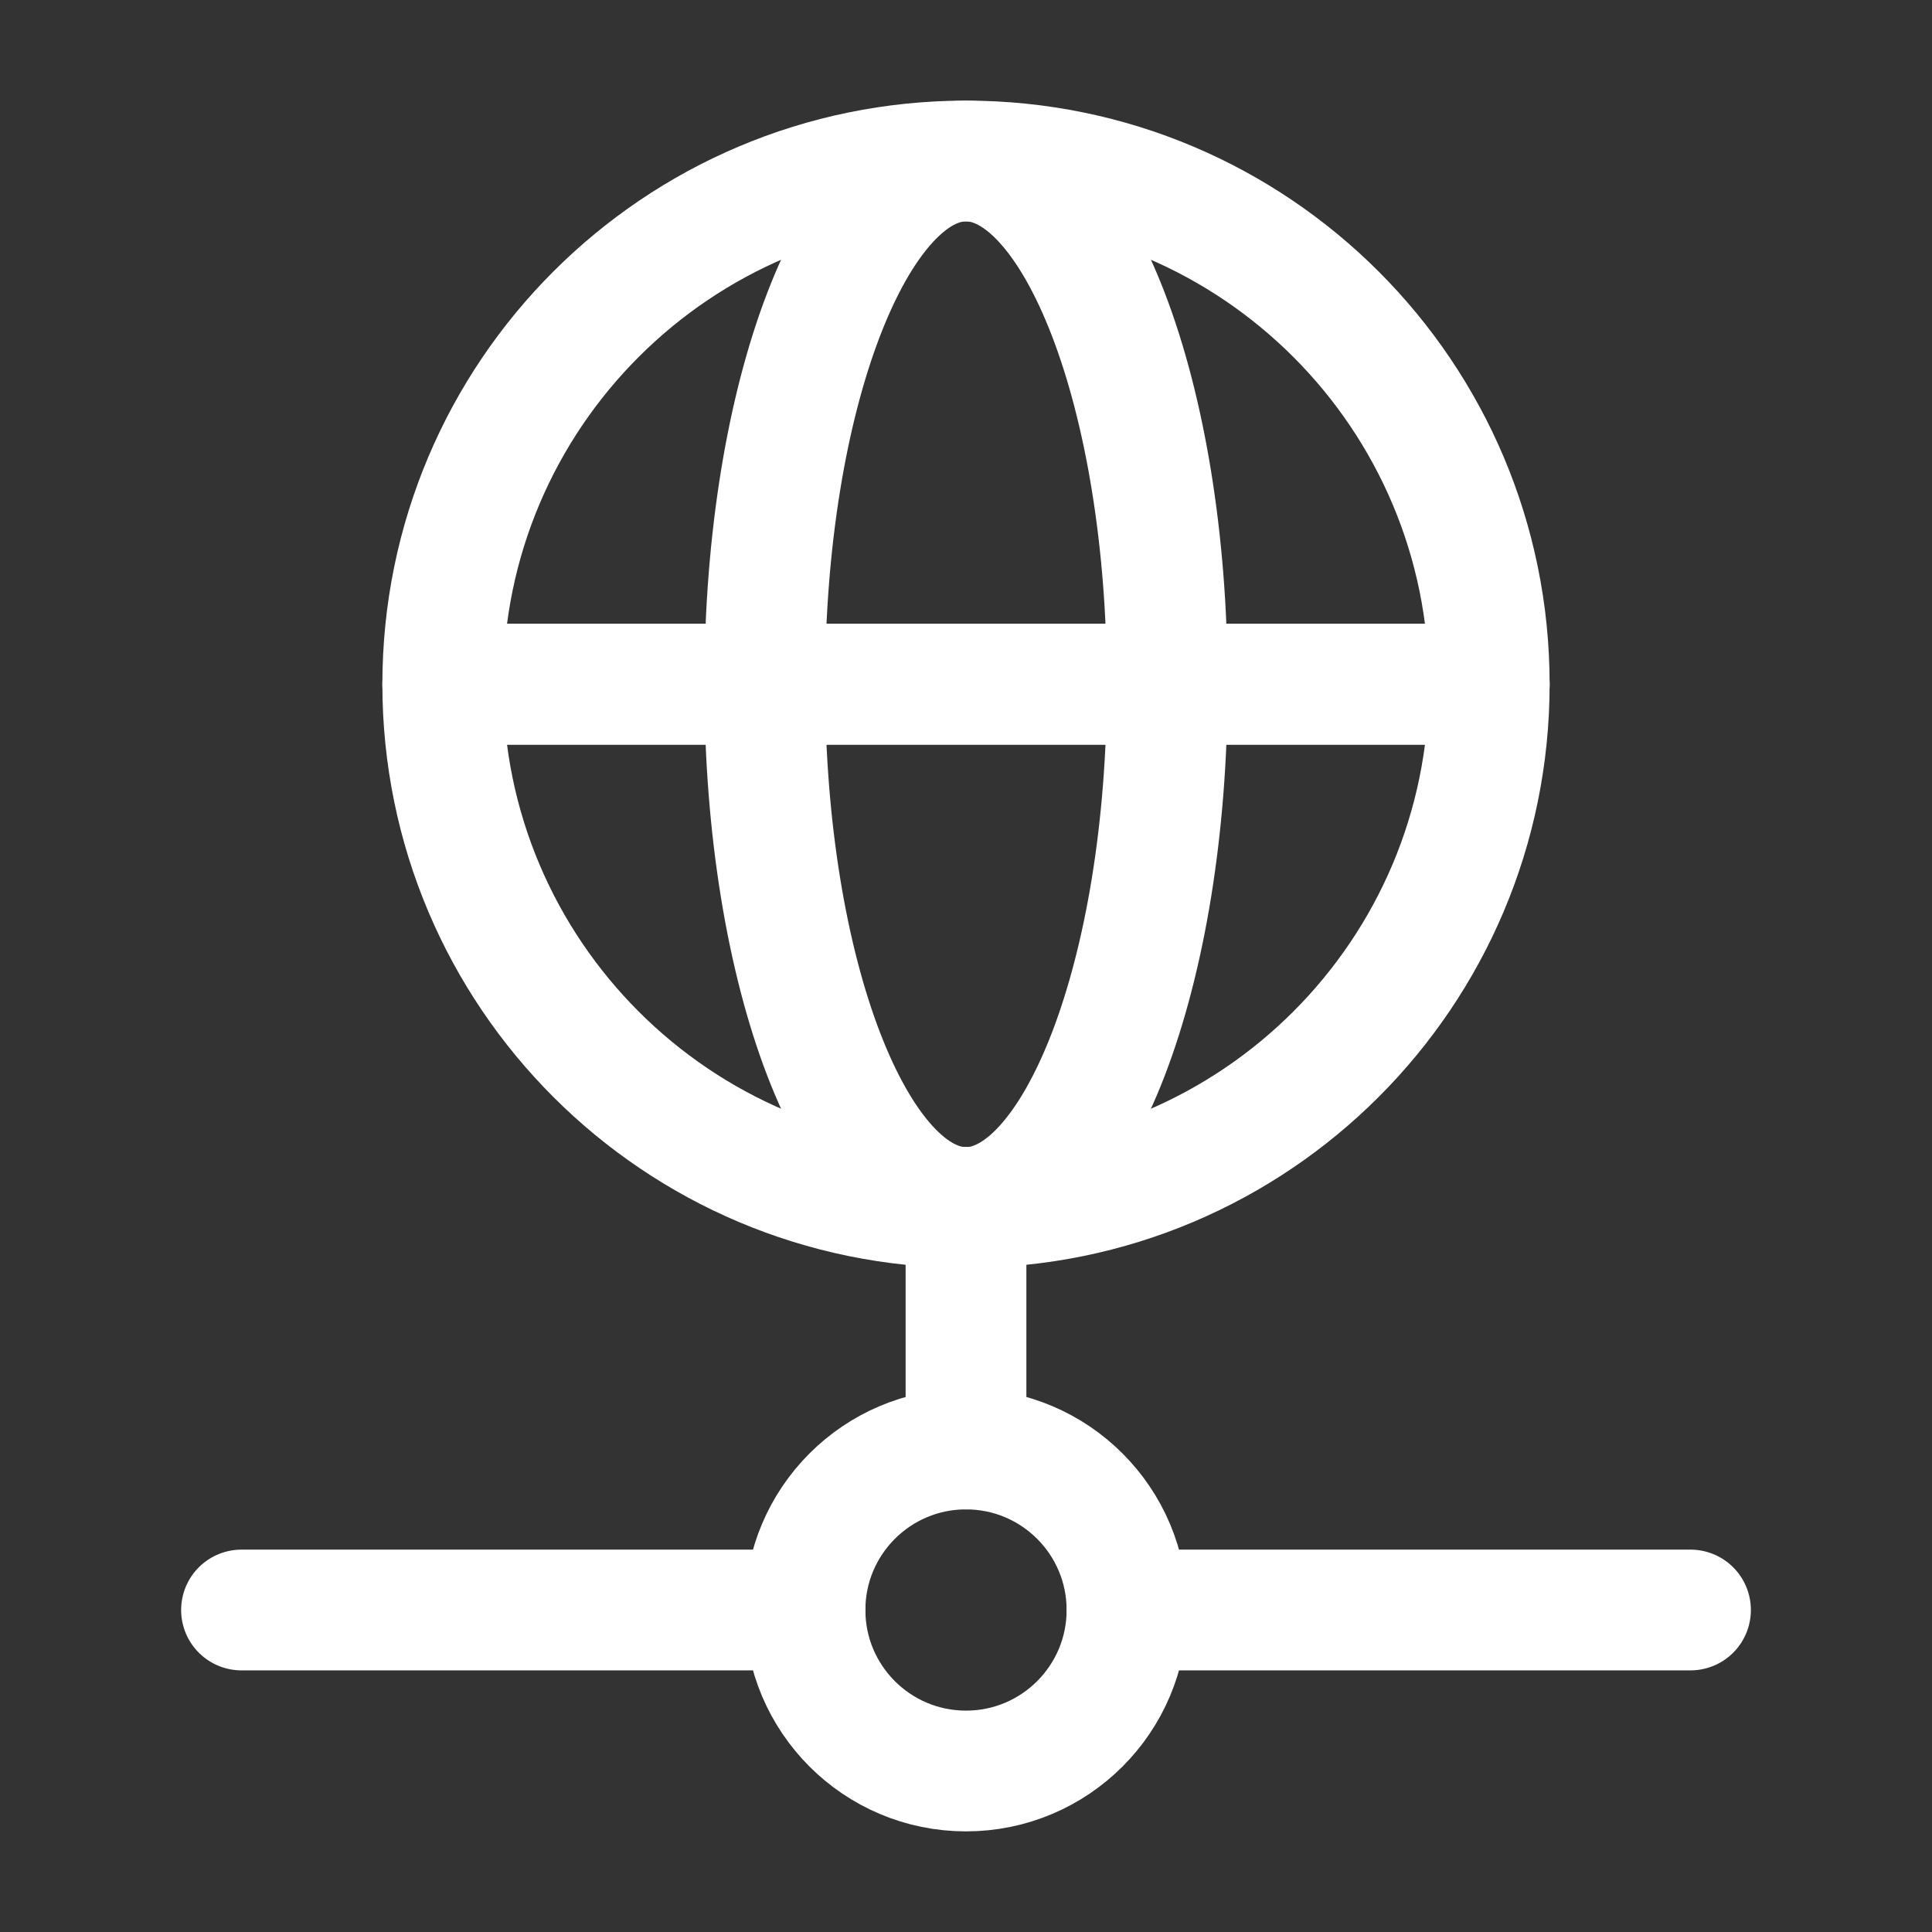 <?xml version="1.0" encoding="UTF-8"?><svg width="32" height="32" viewBox="0 0 48 48" fill="none" xmlns="http://www.w3.org/2000/svg"><rect x="0" y="0" width="48" height="48" fill="#333333" stroke="none"/><path d="M24 36V30" stroke="#ffffff" stroke-width="3" stroke-linecap="round" stroke-linejoin="round"/><path d="M20 40H6" stroke="#ffffff" stroke-width="3" stroke-linecap="round" stroke-linejoin="round"/><path d="M28 40H42" stroke="#ffffff" stroke-width="3" stroke-linecap="round" stroke-linejoin="round"/><path d="M28 40C28 42.209 26.209 44 24 44C21.791 44 20 42.209 20 40C20 37.791 21.791 36 24 36C26.209 36 28 37.791 28 40Z" fill="none" stroke="#ffffff" stroke-width="3" stroke-linecap="round" stroke-linejoin="round"/><path d="M37 17C37 24.18 31.18 30 24 30C16.82 30 11 24.18 11 17M37 17C37 9.82 31.18 4 24 4C16.82 4 11 9.82 11 17M37 17H11" stroke="#ffffff" stroke-width="3" stroke-linecap="round" stroke-linejoin="round"/><path d="M29 17C29 24.18 26.761 30 24 30C21.239 30 19 24.18 19 17C19 9.82 21.239 4 24 4C26.761 4 29 9.82 29 17Z" fill="none" stroke="#ffffff" stroke-width="3" stroke-linecap="round" stroke-linejoin="round"/><path d="M37 17H11" stroke="#ffffff" stroke-width="3" stroke-linecap="round" stroke-linejoin="round"/></svg>